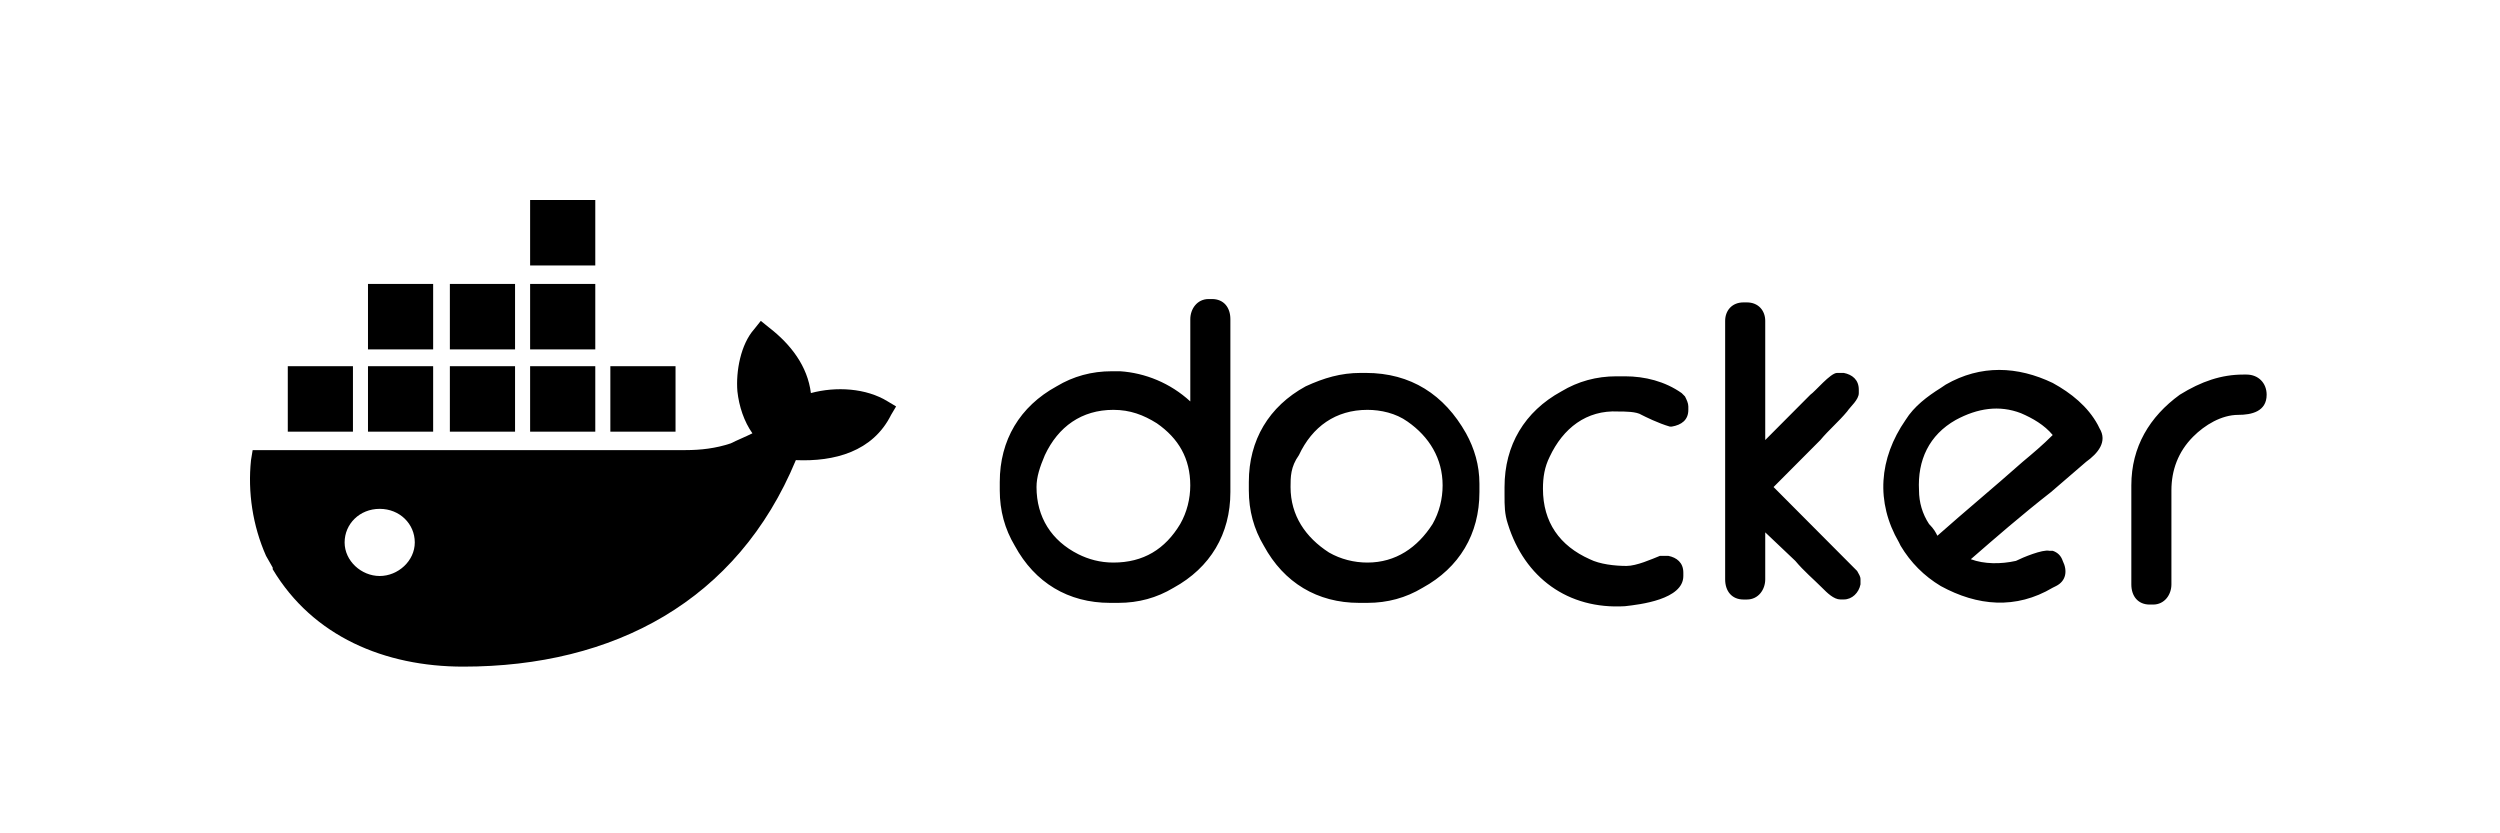<svg width="150" height="50" viewBox="0 0 150 50" fill="none" xmlns="http://www.w3.org/2000/svg">
<path d="M22.782 34.56C21.68 34.56 20.677 33.655 20.677 32.546C20.677 31.436 21.578 30.531 22.782 30.531C23.986 30.531 24.887 31.436 24.887 32.546C24.887 33.655 23.884 34.56 22.782 34.56ZM48.654 23.584C48.454 21.972 47.451 20.663 46.148 19.656L45.648 19.253L45.247 19.756C44.444 20.661 44.145 22.273 44.244 23.482C44.343 24.387 44.645 25.295 45.145 25.999C44.744 26.2 44.244 26.402 43.843 26.603C42.941 26.904 42.037 27.006 41.136 27.006H15.159L15.06 27.611C14.86 29.523 15.159 31.538 15.962 33.351L16.363 34.056V34.155C18.77 38.184 23.082 39.998 27.795 39.998C36.819 39.998 44.241 36.07 47.751 27.608C50.056 27.708 52.364 27.106 53.467 24.89L53.766 24.387L53.266 24.086C51.963 23.28 50.158 23.18 48.654 23.584ZM35.717 21.972H31.807V25.899H35.717V21.972ZM35.717 17.037H31.807V20.964H35.717V17.037ZM35.717 12H31.807V15.928H35.717V12ZM40.532 21.972H36.621V25.899H40.532V21.972ZM25.989 21.972H22.079V25.899H25.989V21.972ZM30.905 21.972H26.992V25.899H30.903V21.972H30.905ZM21.177 21.972H17.267V25.899H21.177V21.972ZM30.905 17.037H26.992V20.964H30.903V17.037H30.905ZM25.989 17.037H22.079V20.964H25.989V17.037Z" fill="currentColor"/>
<path d="M116.243 32.145C117.947 30.635 119.653 29.225 121.357 27.712C121.959 27.21 122.561 26.705 123.163 26.101C122.662 25.496 121.959 25.093 121.258 24.792C119.955 24.29 118.65 24.491 117.348 25.195C115.743 26.101 115.042 27.613 115.141 29.426C115.141 30.13 115.342 30.836 115.743 31.441C116.043 31.742 116.142 31.943 116.243 32.145ZM118.249 33.553C119.052 33.854 120.055 33.854 120.956 33.653C121.357 33.451 122.561 32.949 122.962 33.048H123.163C123.462 33.148 123.663 33.349 123.764 33.653C124.064 34.257 123.965 34.861 123.363 35.162L123.163 35.262C120.956 36.571 118.65 36.369 116.444 35.162C115.441 34.558 114.638 33.752 114.037 32.745L113.938 32.543C112.533 30.126 112.734 27.506 114.339 25.191C114.839 24.385 115.641 23.78 116.444 23.278L116.744 23.076C118.849 21.868 121.055 21.969 123.163 22.977C124.265 23.581 125.268 24.387 125.87 25.494L125.969 25.695C126.469 26.501 125.87 27.205 125.166 27.71L123.061 29.523C121.256 30.936 119.753 32.245 118.249 33.553ZM134.594 22.474H134.795C135.496 22.474 135.999 22.977 135.999 23.683C135.999 24.69 135.097 24.892 134.295 24.892C133.292 24.892 132.289 25.496 131.588 26.2C130.686 27.106 130.285 28.215 130.285 29.424V35.065C130.285 35.669 129.884 36.274 129.183 36.274H128.982C128.281 36.274 127.88 35.771 127.88 35.065V29.123C127.88 26.807 128.982 24.994 130.788 23.683C132.088 22.877 133.292 22.474 134.594 22.474ZM105.914 26.402L108.621 23.683C108.92 23.482 109.824 22.375 110.225 22.375H110.627C111.127 22.474 111.528 22.778 111.528 23.382V23.584C111.528 23.986 111.028 24.389 110.827 24.69C110.327 25.295 109.725 25.797 109.222 26.402L106.414 29.222L111.429 34.259C111.528 34.461 111.63 34.56 111.63 34.762V35.063C111.53 35.565 111.129 35.968 110.627 35.968H110.426C110.025 35.968 109.624 35.565 109.324 35.264C108.823 34.762 108.222 34.257 107.719 33.653L105.914 31.941V34.762C105.914 35.366 105.512 35.971 104.812 35.971H104.611C103.91 35.971 103.509 35.468 103.509 34.762V19.251C103.509 18.646 103.91 18.144 104.611 18.144H104.812C105.512 18.144 105.914 18.646 105.914 19.251V26.402ZM98.494 24.892C98.194 24.69 97.491 24.69 97.09 24.69C95.185 24.591 93.781 25.698 92.979 27.409C92.679 28.014 92.577 28.618 92.577 29.322C92.577 31.337 93.58 32.747 95.386 33.553C95.987 33.854 96.889 33.956 97.592 33.956C98.194 33.956 99.096 33.553 99.598 33.351H100.099C100.599 33.451 101 33.754 101 34.359V34.56C101 35.971 98.392 36.272 97.491 36.373C94.081 36.575 91.473 34.662 90.472 31.439C90.272 30.834 90.272 30.332 90.272 29.727V29.225C90.272 26.707 91.475 24.693 93.682 23.484C94.685 22.88 95.787 22.578 96.99 22.578H97.491C98.695 22.578 99.898 22.88 100.901 23.586L101.099 23.785C101.199 23.986 101.3 24.188 101.3 24.389V24.591C101.3 25.195 100.899 25.496 100.297 25.598H100.198C99.495 25.397 98.695 24.994 98.494 24.892ZM77.433 29.222C77.433 30.934 78.335 32.245 79.739 33.15C80.44 33.553 81.243 33.754 82.045 33.754C83.749 33.754 85.054 32.849 85.956 31.439C86.357 30.735 86.557 29.929 86.557 29.123C86.557 27.511 85.755 26.203 84.452 25.295C83.751 24.792 82.847 24.591 82.045 24.591C80.141 24.591 78.736 25.598 77.934 27.31C77.433 28.014 77.433 28.618 77.433 29.222ZM81.646 22.375H81.946C84.653 22.375 86.659 23.683 87.964 26.001C88.464 26.907 88.766 27.914 88.766 29.023V29.526C88.766 32.043 87.562 34.058 85.356 35.267C84.353 35.871 83.251 36.172 82.047 36.172H81.547C79.041 36.172 77.035 34.963 75.831 32.747C75.229 31.74 74.93 30.633 74.93 29.424V28.921C74.93 26.404 76.133 24.389 78.34 23.18C79.439 22.676 80.442 22.375 81.646 22.375ZM62.191 29.222C62.191 31.036 63.092 32.446 64.697 33.252C65.299 33.553 65.999 33.754 66.802 33.754C68.607 33.754 69.91 32.949 70.814 31.439C71.215 30.735 71.416 29.929 71.416 29.123C71.416 27.511 70.715 26.302 69.41 25.397C68.607 24.894 67.805 24.591 66.802 24.591C64.897 24.591 63.493 25.598 62.691 27.31C62.391 28.014 62.191 28.618 62.191 29.222ZM71.418 24.086V19.151C71.418 18.547 71.819 17.942 72.52 17.942H72.721C73.422 17.942 73.823 18.445 73.823 19.151V29.526C73.823 32.043 72.619 34.058 70.413 35.267C69.41 35.871 68.308 36.172 67.104 36.172H66.604C64.097 36.172 62.091 34.963 60.888 32.747C60.286 31.74 59.986 30.633 59.986 29.424V28.921C59.986 26.404 61.19 24.389 63.396 23.18C64.399 22.576 65.501 22.275 66.705 22.275H67.205C68.709 22.375 70.214 22.979 71.418 24.086Z" fill="currentColor"/>
</svg>
